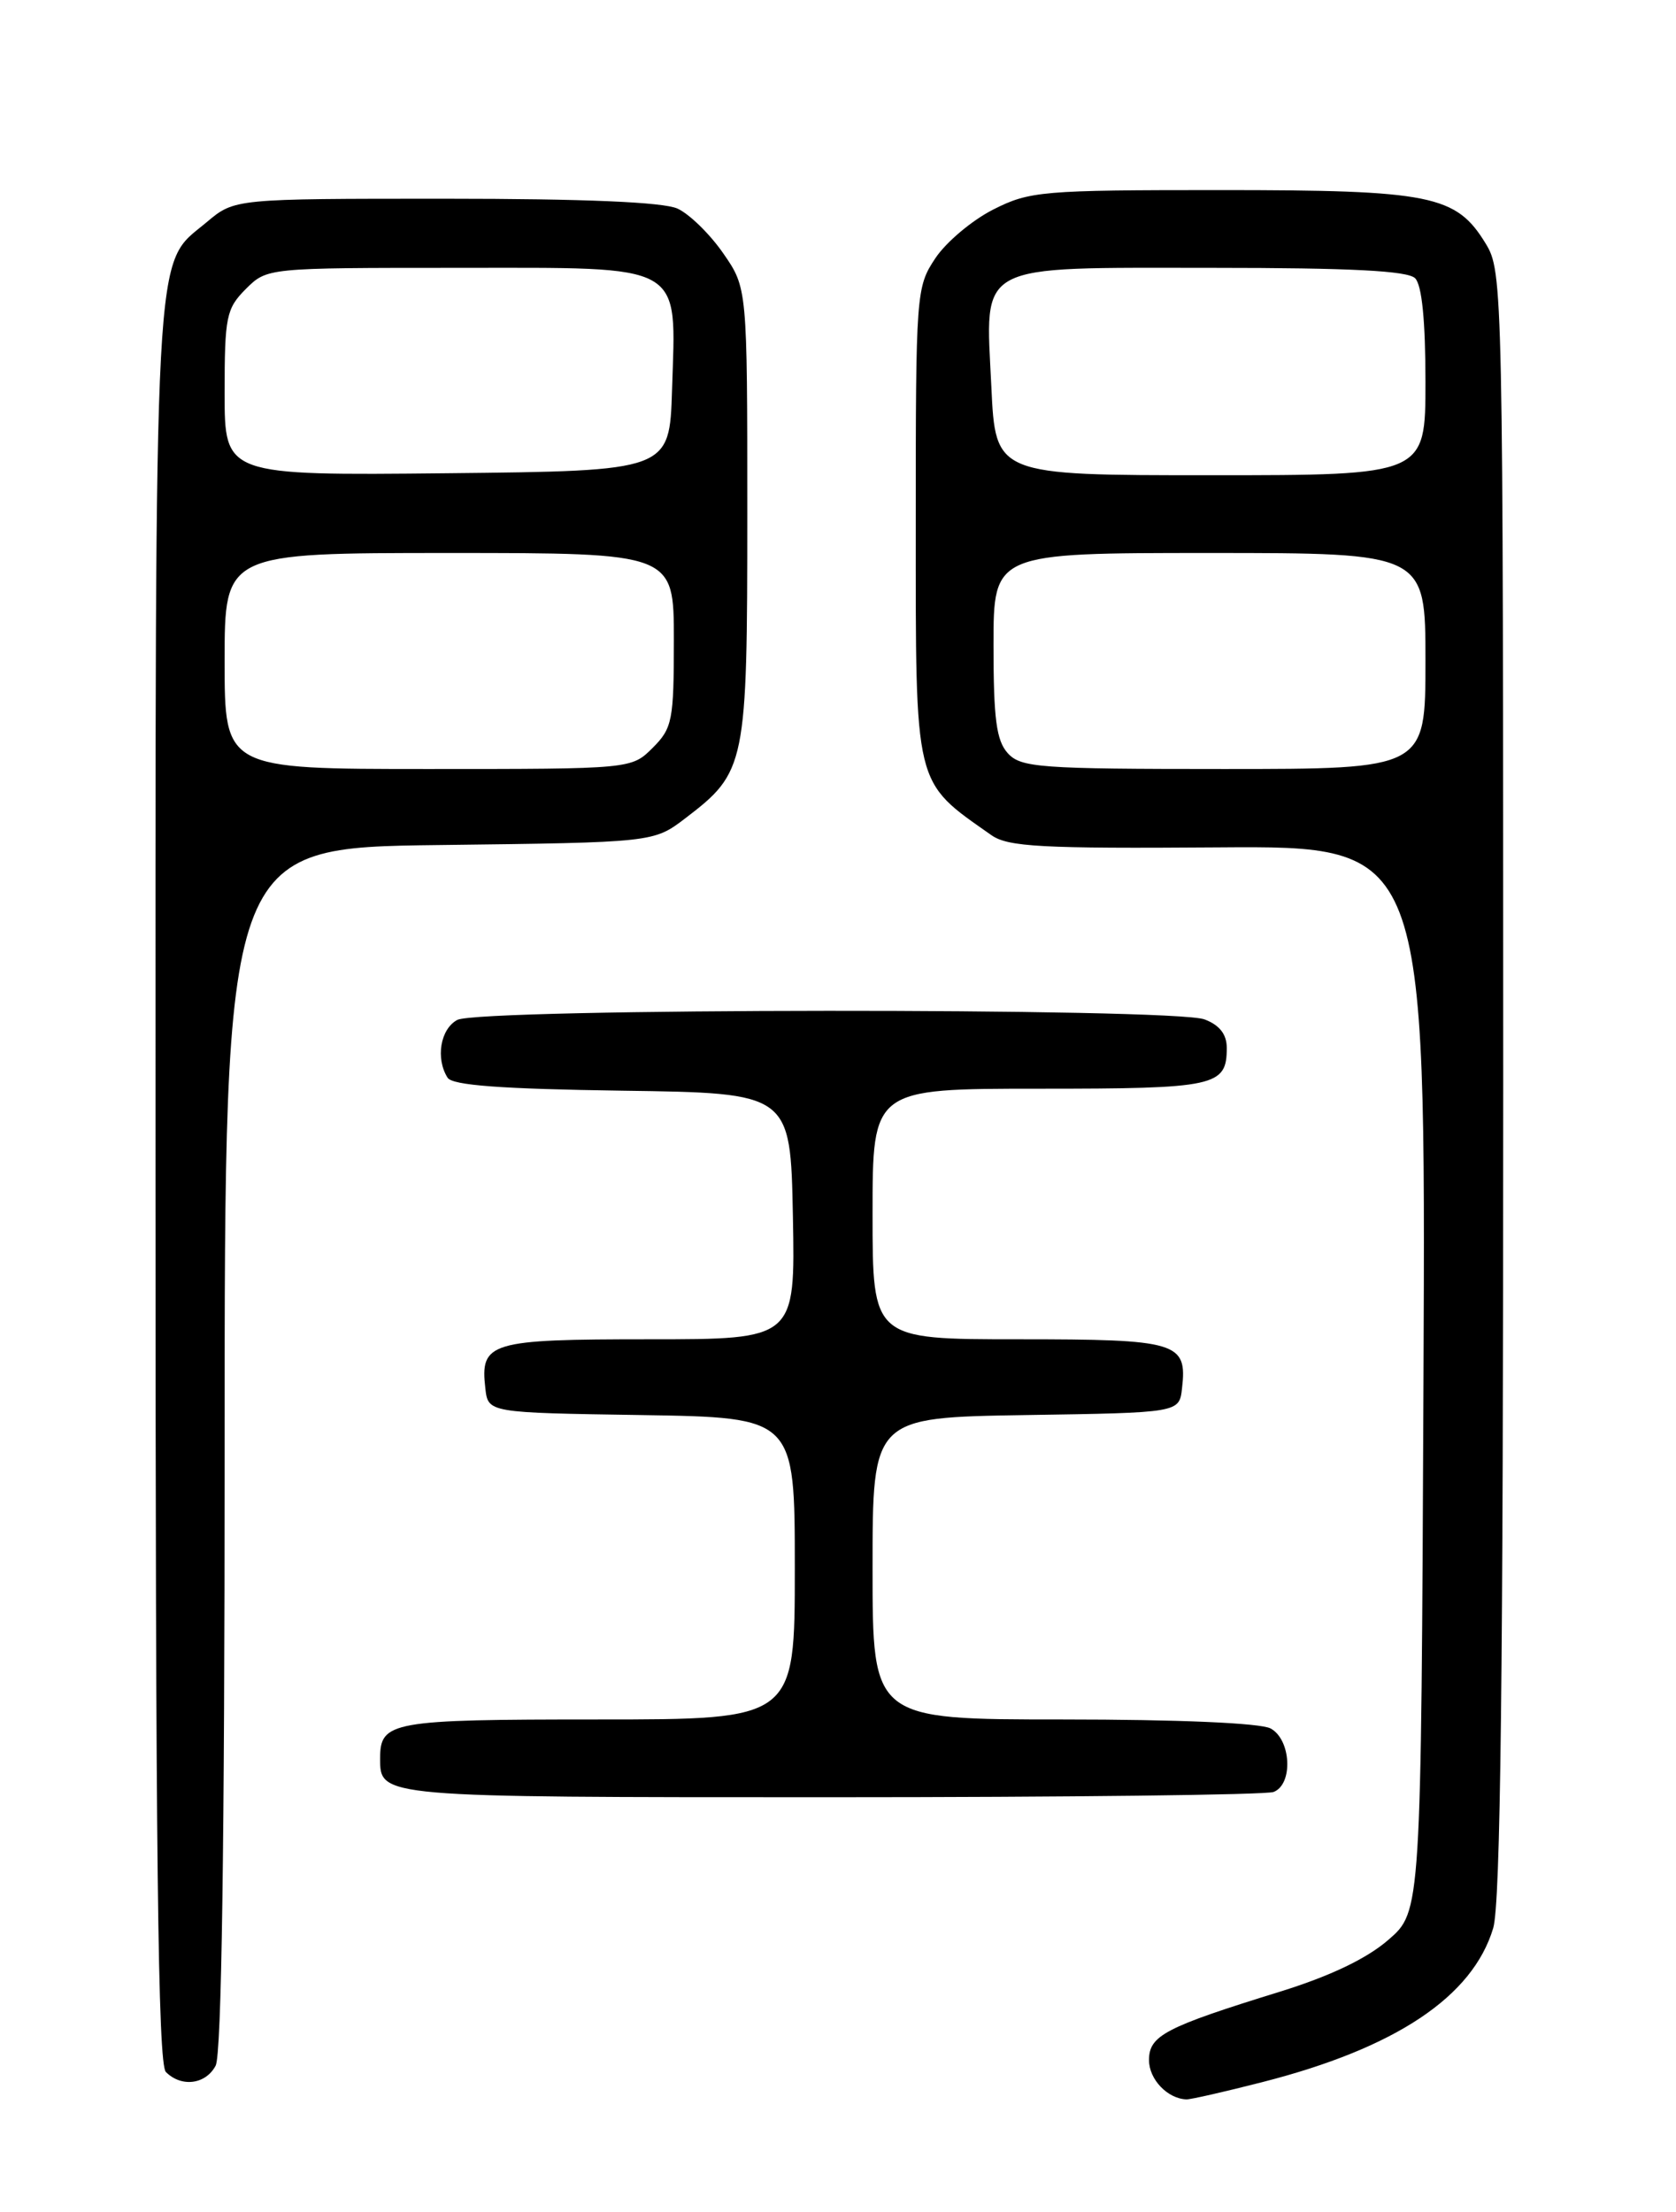 <?xml version="1.0" encoding="UTF-8" standalone="no"?>
<!DOCTYPE svg PUBLIC "-//W3C//DTD SVG 1.1//EN" "http://www.w3.org/Graphics/SVG/1.1/DTD/svg11.dtd" >
<svg xmlns="http://www.w3.org/2000/svg" xmlns:xlink="http://www.w3.org/1999/xlink" version="1.1" viewBox="0 0 194 256">
 <g >
 <path fill="currentColor"
d=" M 146.12 240.97 C 161.55 237.03 170.46 231.09 172.84 223.15 C 173.69 220.32 174.00 193.84 174.00 125.38 C 173.99 32.98 173.96 31.45 171.97 28.19 C 168.55 22.58 165.67 22.00 141.24 22.00 C 120.60 22.00 119.18 22.12 114.97 24.25 C 112.52 25.49 109.50 28.03 108.26 29.90 C 106.05 33.22 106.00 33.93 106.00 60.43 C 106.00 91.42 105.73 90.31 114.76 96.66 C 116.69 98.01 120.53 98.22 141.03 98.07 C 165.04 97.90 165.04 97.90 164.77 159.57 C 164.50 221.23 164.50 221.23 160.70 224.51 C 158.19 226.69 153.96 228.70 148.20 230.49 C 134.84 234.62 133.00 235.58 133.00 238.43 C 133.00 240.65 135.14 242.89 137.33 242.97 C 137.79 242.99 141.75 242.09 146.12 240.97 Z  M 24.96 239.07 C 25.65 237.79 26.00 213.62 26.00 167.61 C 26.00 98.10 26.00 98.10 50.83 97.80 C 75.66 97.50 75.66 97.50 79.33 94.70 C 86.35 89.34 86.50 88.61 86.50 59.42 C 86.50 33.33 86.50 33.33 83.71 29.31 C 82.18 27.10 79.80 24.77 78.42 24.14 C 76.75 23.39 67.70 23.00 51.53 23.00 C 27.15 23.00 27.15 23.00 23.94 25.70 C 17.70 30.95 18.00 25.37 18.00 136.77 C 18.00 214.64 18.28 238.88 19.20 239.80 C 21.00 241.60 23.80 241.25 24.96 239.07 Z  M 147.42 207.39 C 149.71 206.51 149.46 201.32 147.07 200.04 C 145.90 199.41 136.36 199.00 123.07 199.00 C 101.00 199.00 101.00 199.00 101.00 181.52 C 101.00 164.05 101.00 164.05 118.75 163.77 C 136.50 163.50 136.50 163.50 136.82 160.69 C 137.44 155.33 136.34 155.00 117.88 155.00 C 101.00 155.00 101.00 155.00 101.00 140.50 C 101.00 126.00 101.00 126.00 120.30 126.00 C 140.74 126.00 142.00 125.73 142.00 121.28 C 142.00 119.70 141.17 118.64 139.43 117.98 C 135.87 116.62 55.48 116.67 52.93 118.04 C 50.97 119.09 50.40 122.50 51.81 124.73 C 52.37 125.61 58.01 126.03 72.05 126.23 C 91.50 126.50 91.50 126.50 91.78 140.75 C 92.05 155.00 92.05 155.00 75.15 155.00 C 56.66 155.00 55.56 155.33 56.18 160.69 C 56.50 163.50 56.50 163.50 74.25 163.77 C 92.00 164.05 92.00 164.05 92.00 181.52 C 92.00 199.00 92.00 199.00 69.20 199.00 C 45.26 199.00 44.00 199.23 44.00 203.50 C 44.00 208.02 43.77 208.00 96.12 208.00 C 123.46 208.00 146.55 207.73 147.42 207.39 Z  M 116.65 87.17 C 115.33 85.71 115.00 83.20 115.00 74.67 C 115.00 64.00 115.00 64.00 140.00 64.00 C 165.00 64.00 165.00 64.00 165.00 76.50 C 165.00 89.00 165.00 89.00 141.65 89.00 C 120.31 89.00 118.17 88.84 116.65 87.17 Z  M 114.75 44.75 C 114.06 30.23 112.63 31.00 140.41 31.00 C 156.34 31.00 162.94 31.34 163.80 32.20 C 164.59 32.99 165.00 37.13 165.00 44.20 C 165.00 55.00 165.00 55.00 140.12 55.00 C 115.23 55.00 115.23 55.00 114.75 44.75 Z  M 26.00 76.50 C 26.00 64.00 26.00 64.00 52.00 64.00 C 78.00 64.00 78.00 64.00 78.00 74.05 C 78.00 83.38 77.83 84.27 75.55 86.55 C 73.09 89.00 73.09 89.00 49.55 89.00 C 26.00 89.00 26.00 89.00 26.00 76.50 Z  M 26.00 45.47 C 26.00 36.65 26.19 35.72 28.45 33.45 C 30.91 31.00 30.91 31.00 52.93 31.00 C 79.55 31.00 78.25 30.26 77.79 45.13 C 77.50 54.50 77.50 54.50 51.75 54.77 C 26.00 55.03 26.00 55.03 26.00 45.47 Z "/>
</g>
</svg>